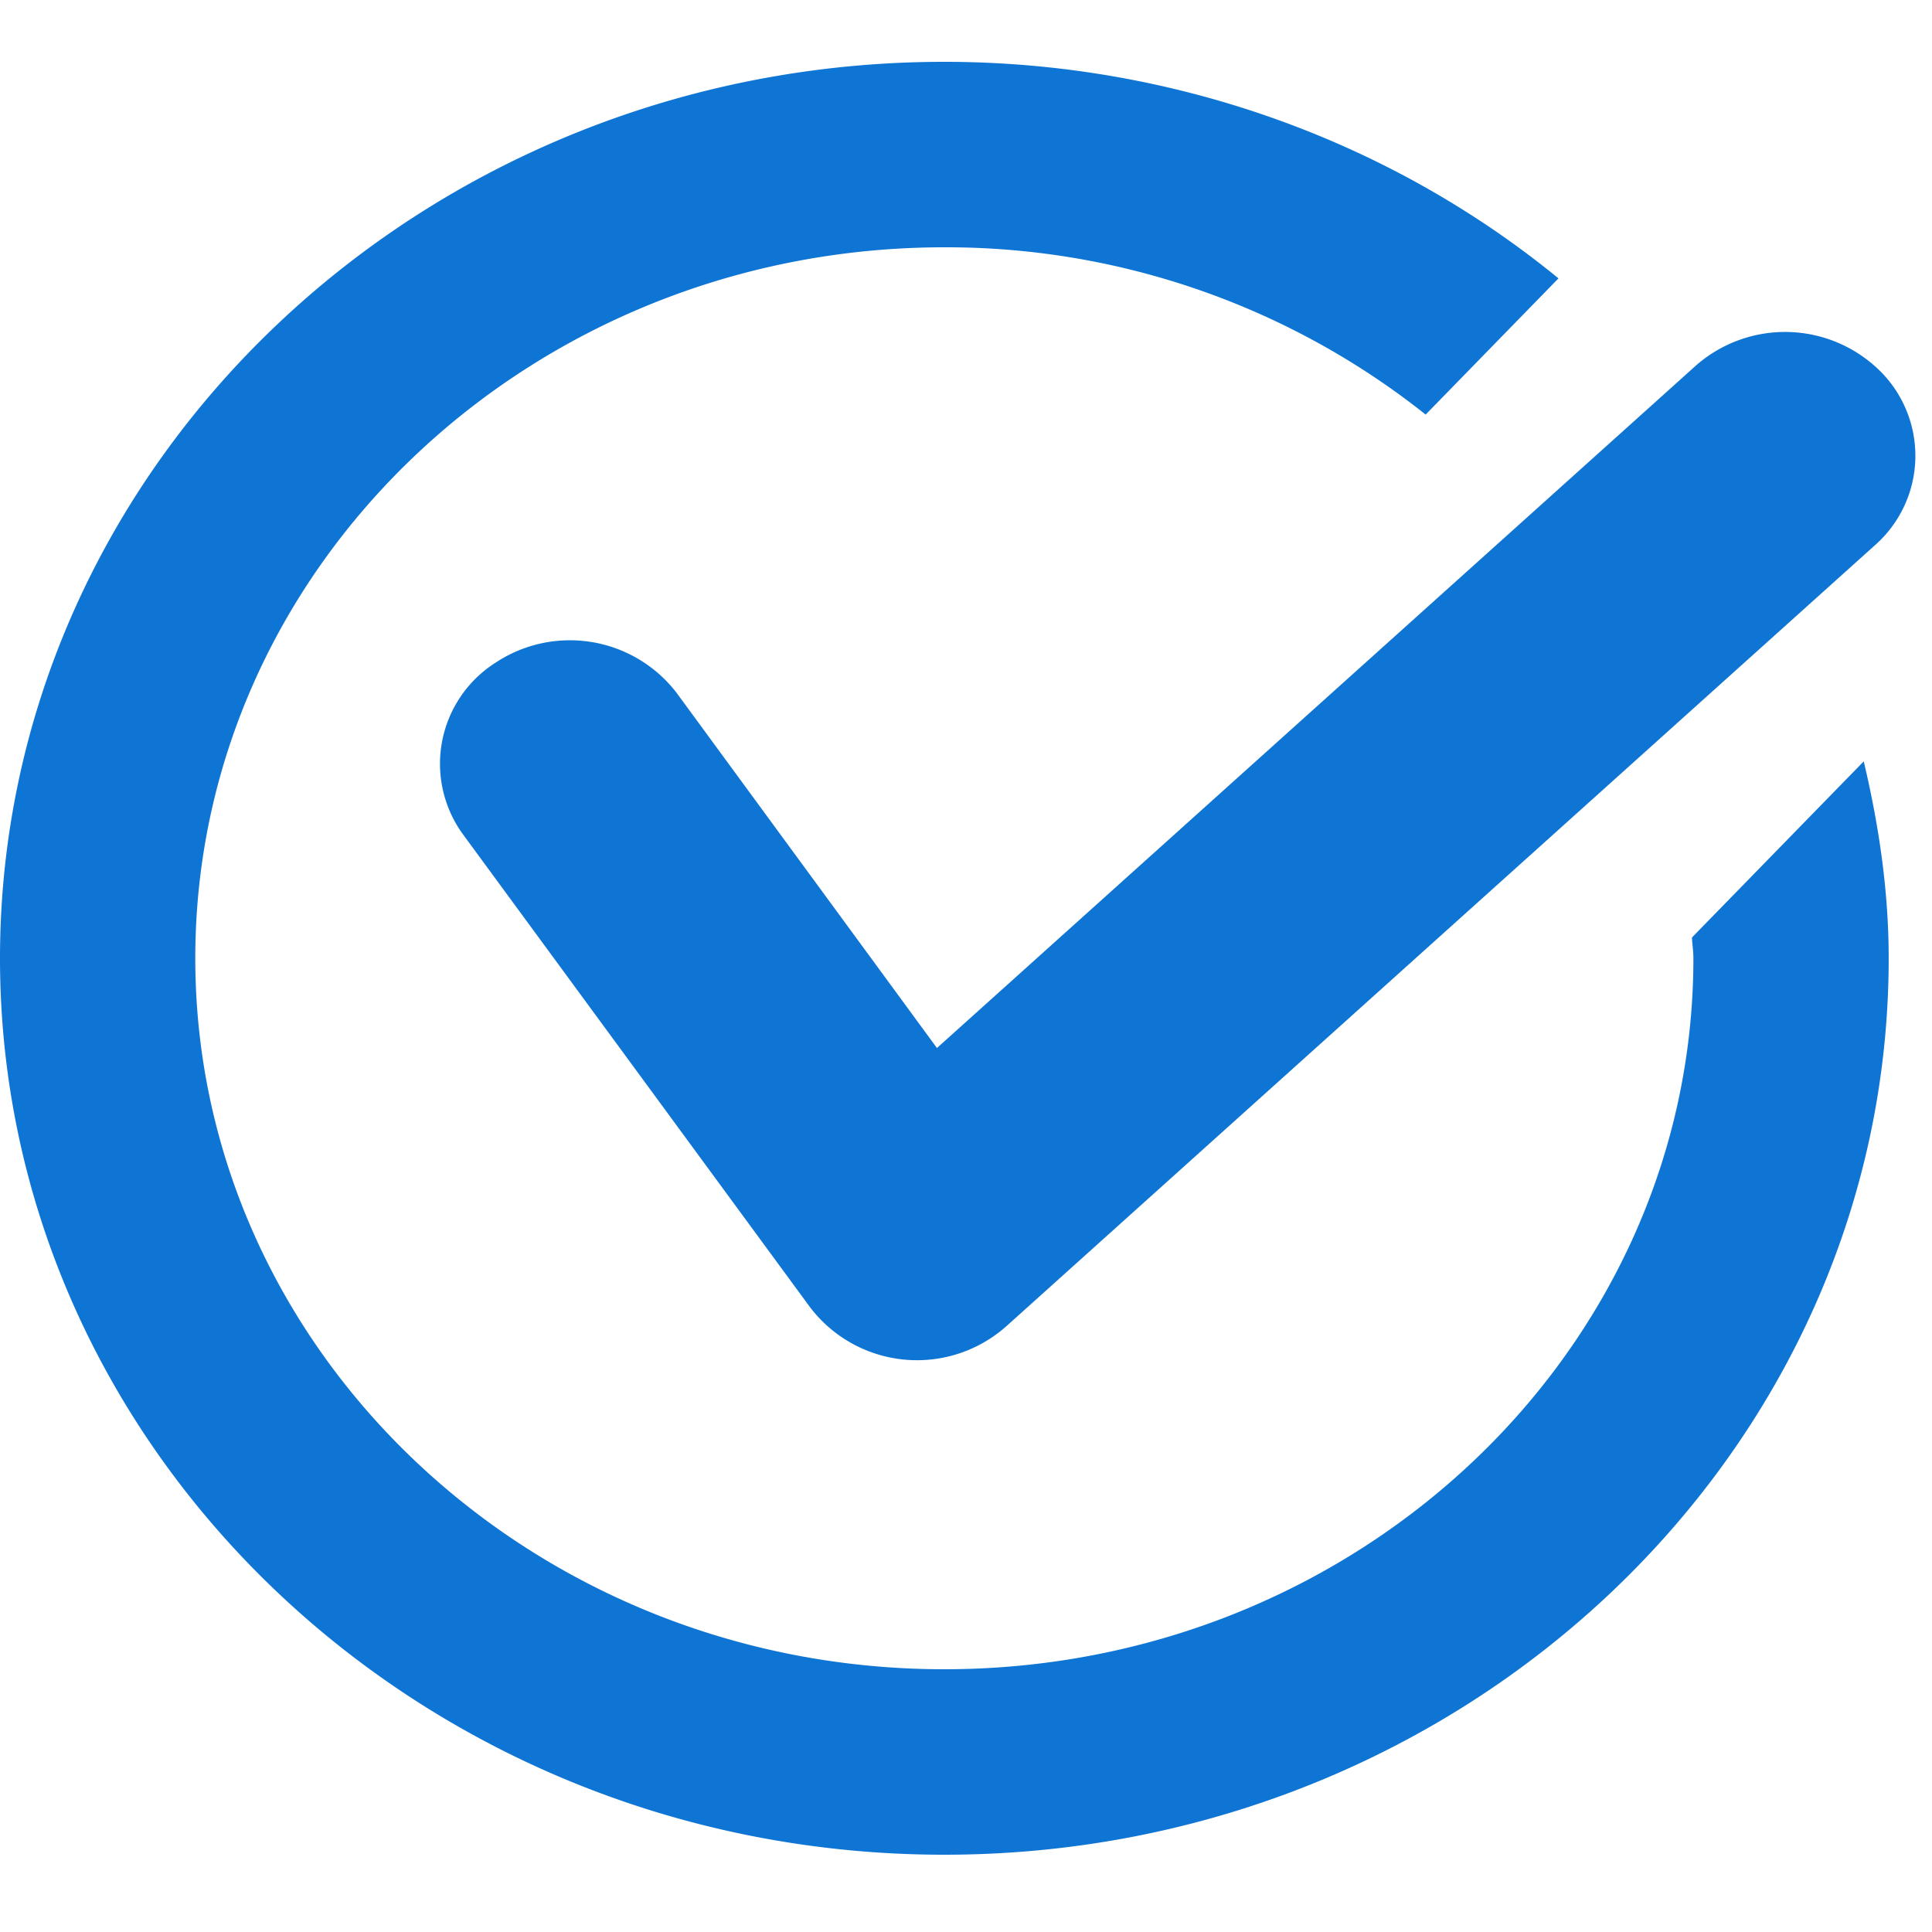 <svg xmlns="http://www.w3.org/2000/svg" width="12" height="12" viewBox="0 0 12 12">
    <path fill="#0F75D4" fill-rule="evenodd" d="M5.82 6.509l4.712-4.237a.839.839 0 0 1 1.143.03.741.741 0 0 1-.031 1.086L6.25 8.238a.835.835 0 0 1-1.219-.119L2.874 5.18a.744.744 0 0 1 .204-1.064A.836.836 0 0 1 4.2 4.3L5.82 6.51zm4.69-.686h-.001l1.067-1.094c.095.4.155.809.155 1.223 0 3.07-2.632 5.568-5.866 5.568C2.632 11.52 0 9.022 0 5.952 0 2.882 2.632.384 5.865.384c1.4 0 2.754.477 3.815 1.345l-.825.846a4.785 4.785 0 0 0-2.99-1.039c-2.565 0-4.652 1.98-4.652 4.416 0 2.435 2.087 4.416 4.652 4.416 2.566 0 4.653-1.981 4.653-4.416 0-.043-.007-.086-.009-.129z"/>
</svg>
